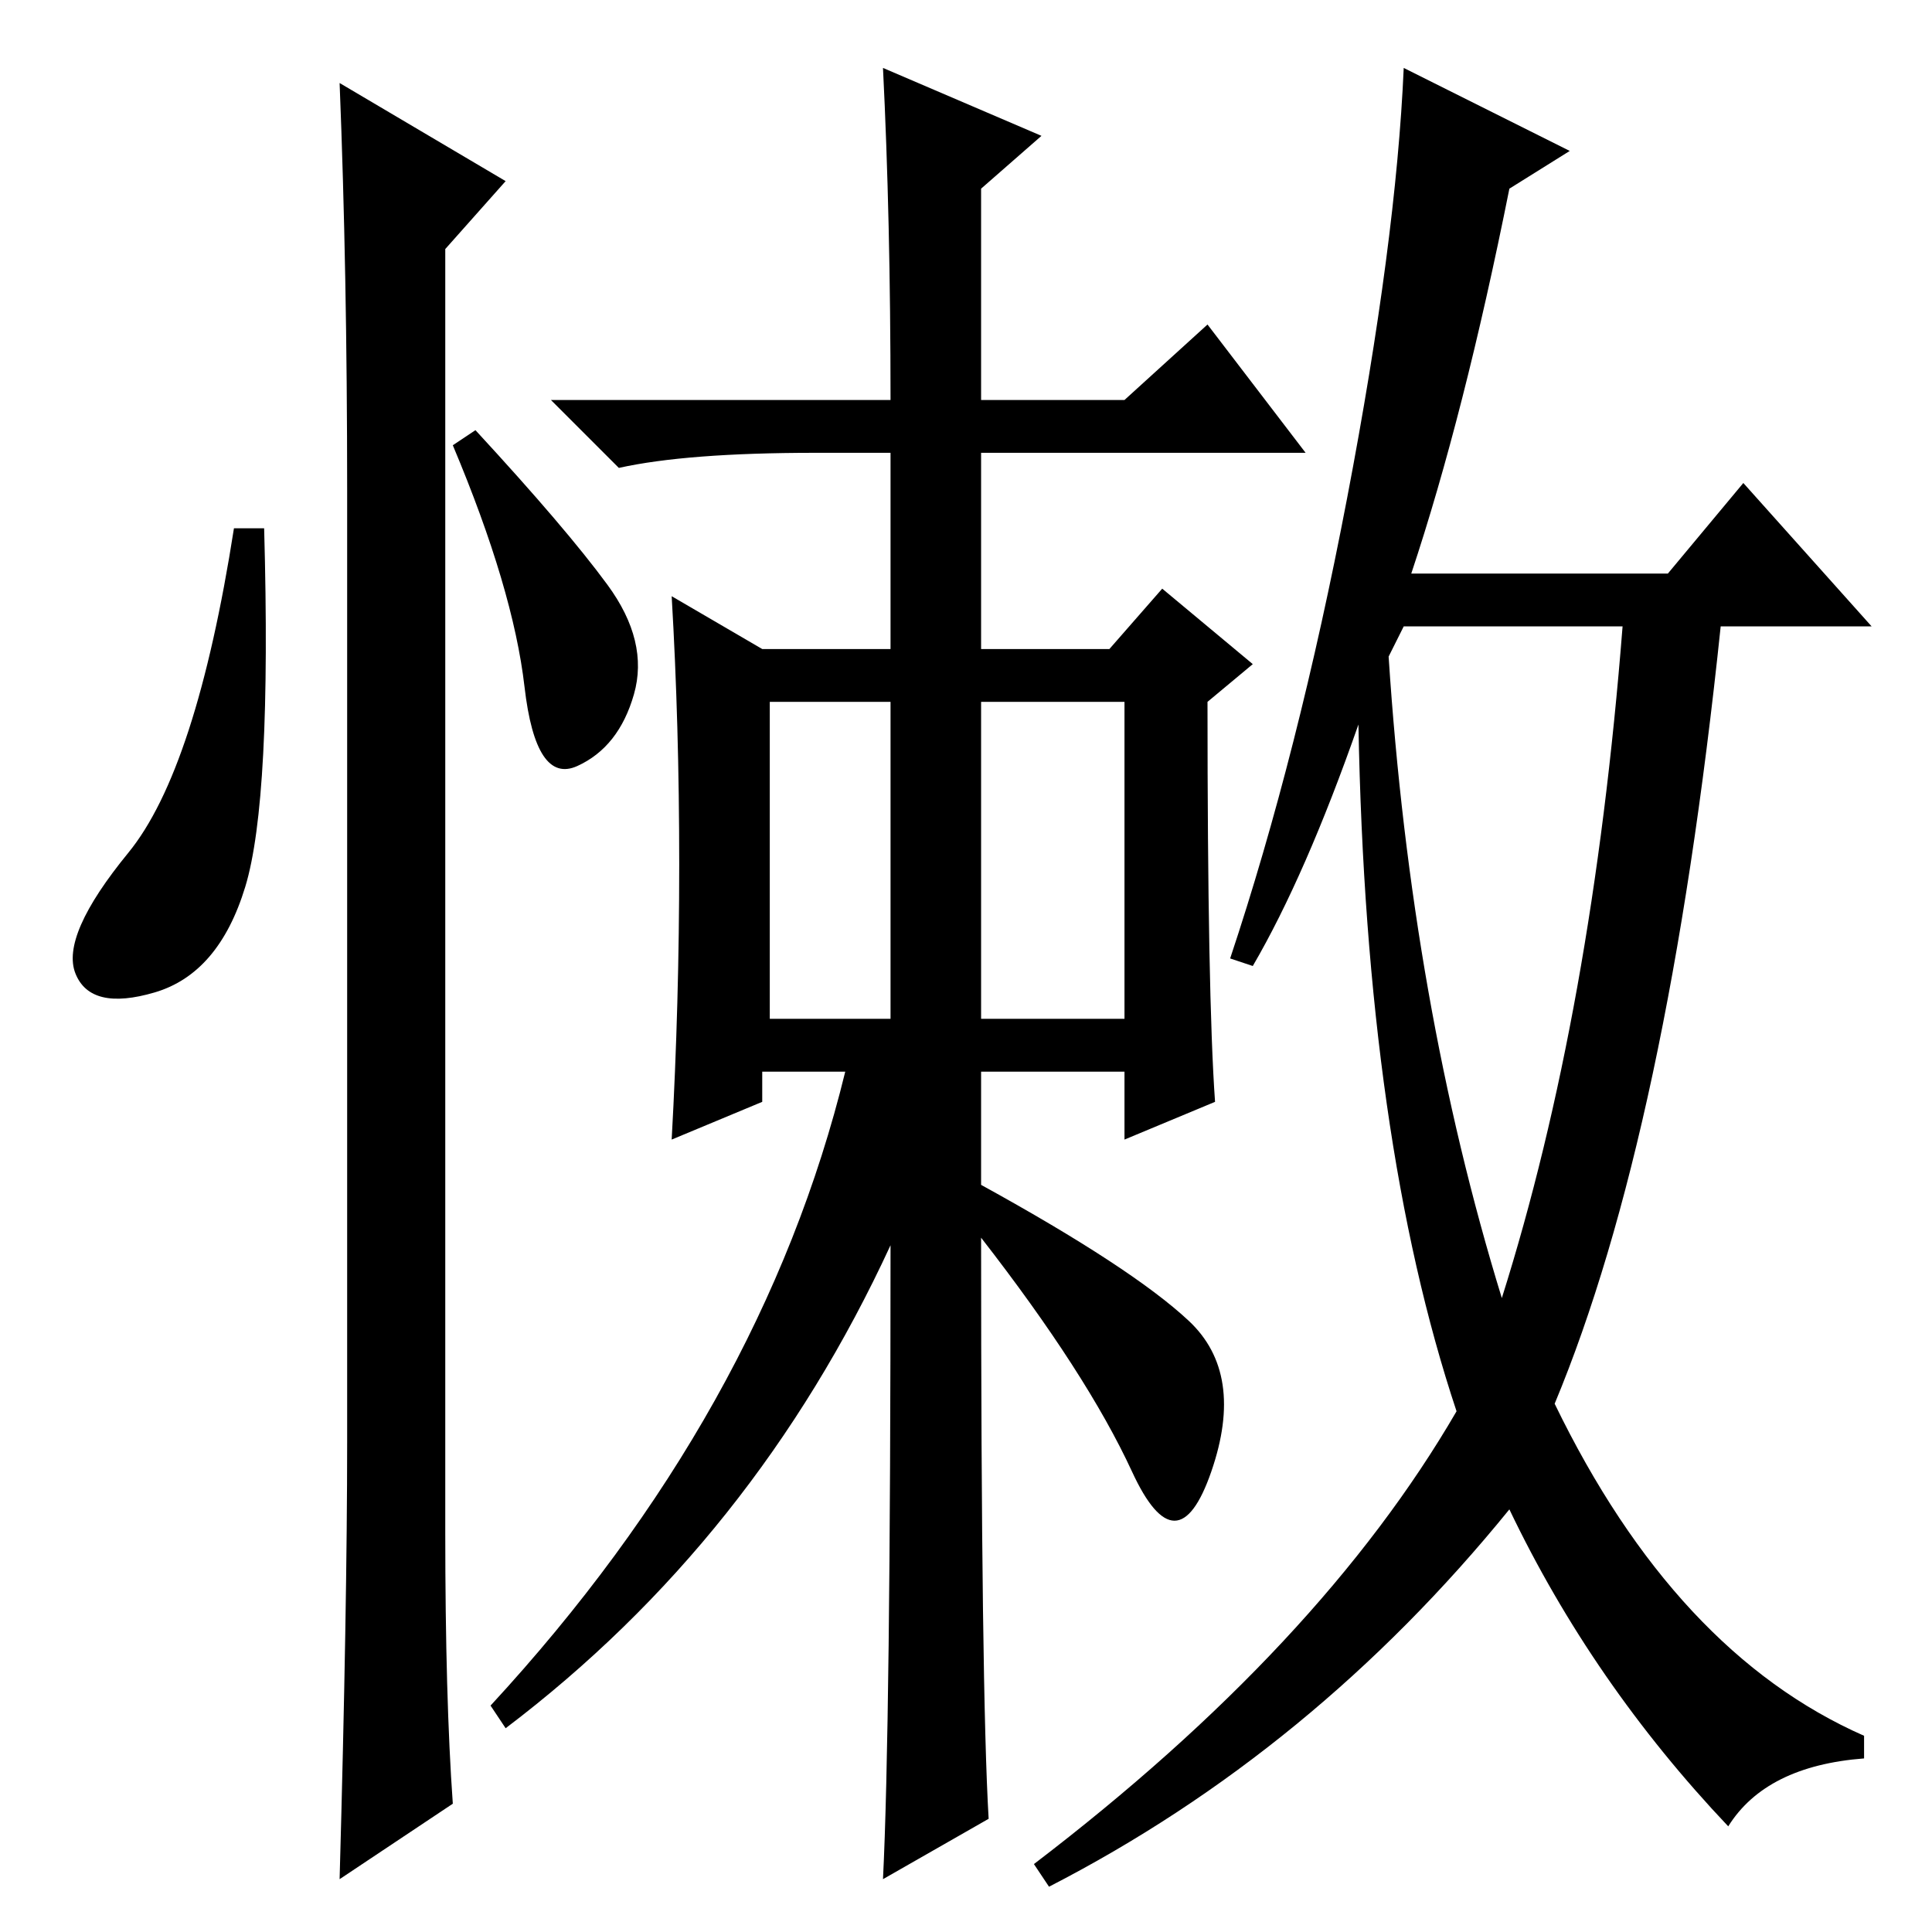 <?xml version="1.0" standalone="no"?>
<!DOCTYPE svg PUBLIC "-//W3C//DTD SVG 1.1//EN" "http://www.w3.org/Graphics/SVG/1.1/DTD/svg11.dtd" >
<svg xmlns="http://www.w3.org/2000/svg" xmlns:xlink="http://www.w3.org/1999/xlink" version="1.1" viewBox="0 -36 256 256">
  <g transform="matrix(1 0 0 -1 0 220)">
   <path fill="currentColor"
d="M102 163v-42h16v42h-16zM130 121h19v42h-19v-42zM118 91q-18 -39 -51 -64l-2 3q36 39 47 84h-11v-4l-12 -5q1 18 1 36.5t-1 35.5l12 -7h17v26h-10q-17 0 -26 -2l-9 9h45q0 24 -1 44l21 -9l-8 -7v-28h19l11 10l13 -17h-43v-26h17l7 8l12 -10l-6 -5q0 -39 1 -53l-12 -5v9
h-19v-15q20 -11 27.5 -18t3 -20t-10.5 0t-20 31q0 -60 1 -77l-14 -8q1 20 1 84zM184 169q3 -46 15 -85q12 38 16 89h-29zM208 236l-8 -5q-6 -30 -13 -51h34l10 12l17 -19h-20q-7 -67 -22 -103q16 -33 41 -44v-3q-13 -1 -18 -9q-18 19 -29 42q-26 -32 -61 -50l-2 3
q38 29 56 60q-12 36 -13 91q-7 -20 -14 -32l-3 1q9 27 15.5 61t7.5 57zM32.5 138.5q-3.5 -11.5 -12 -14t-10.5 2.5t7 16t14 43h4q1 -36 -2.5 -47.5zM45 245l22 -13l-8 -9v-170q0 -22 1 -36l-15 -10q1 36 1 58v126q0 29 -1 54zM80.5 178.5q5.5 -7.5 3.5 -14.5t-7.5 -9.5
t-7 10.5t-9.5 32l3 2q12 -13 17.5 -20.5z" />
  </g>

</svg>
